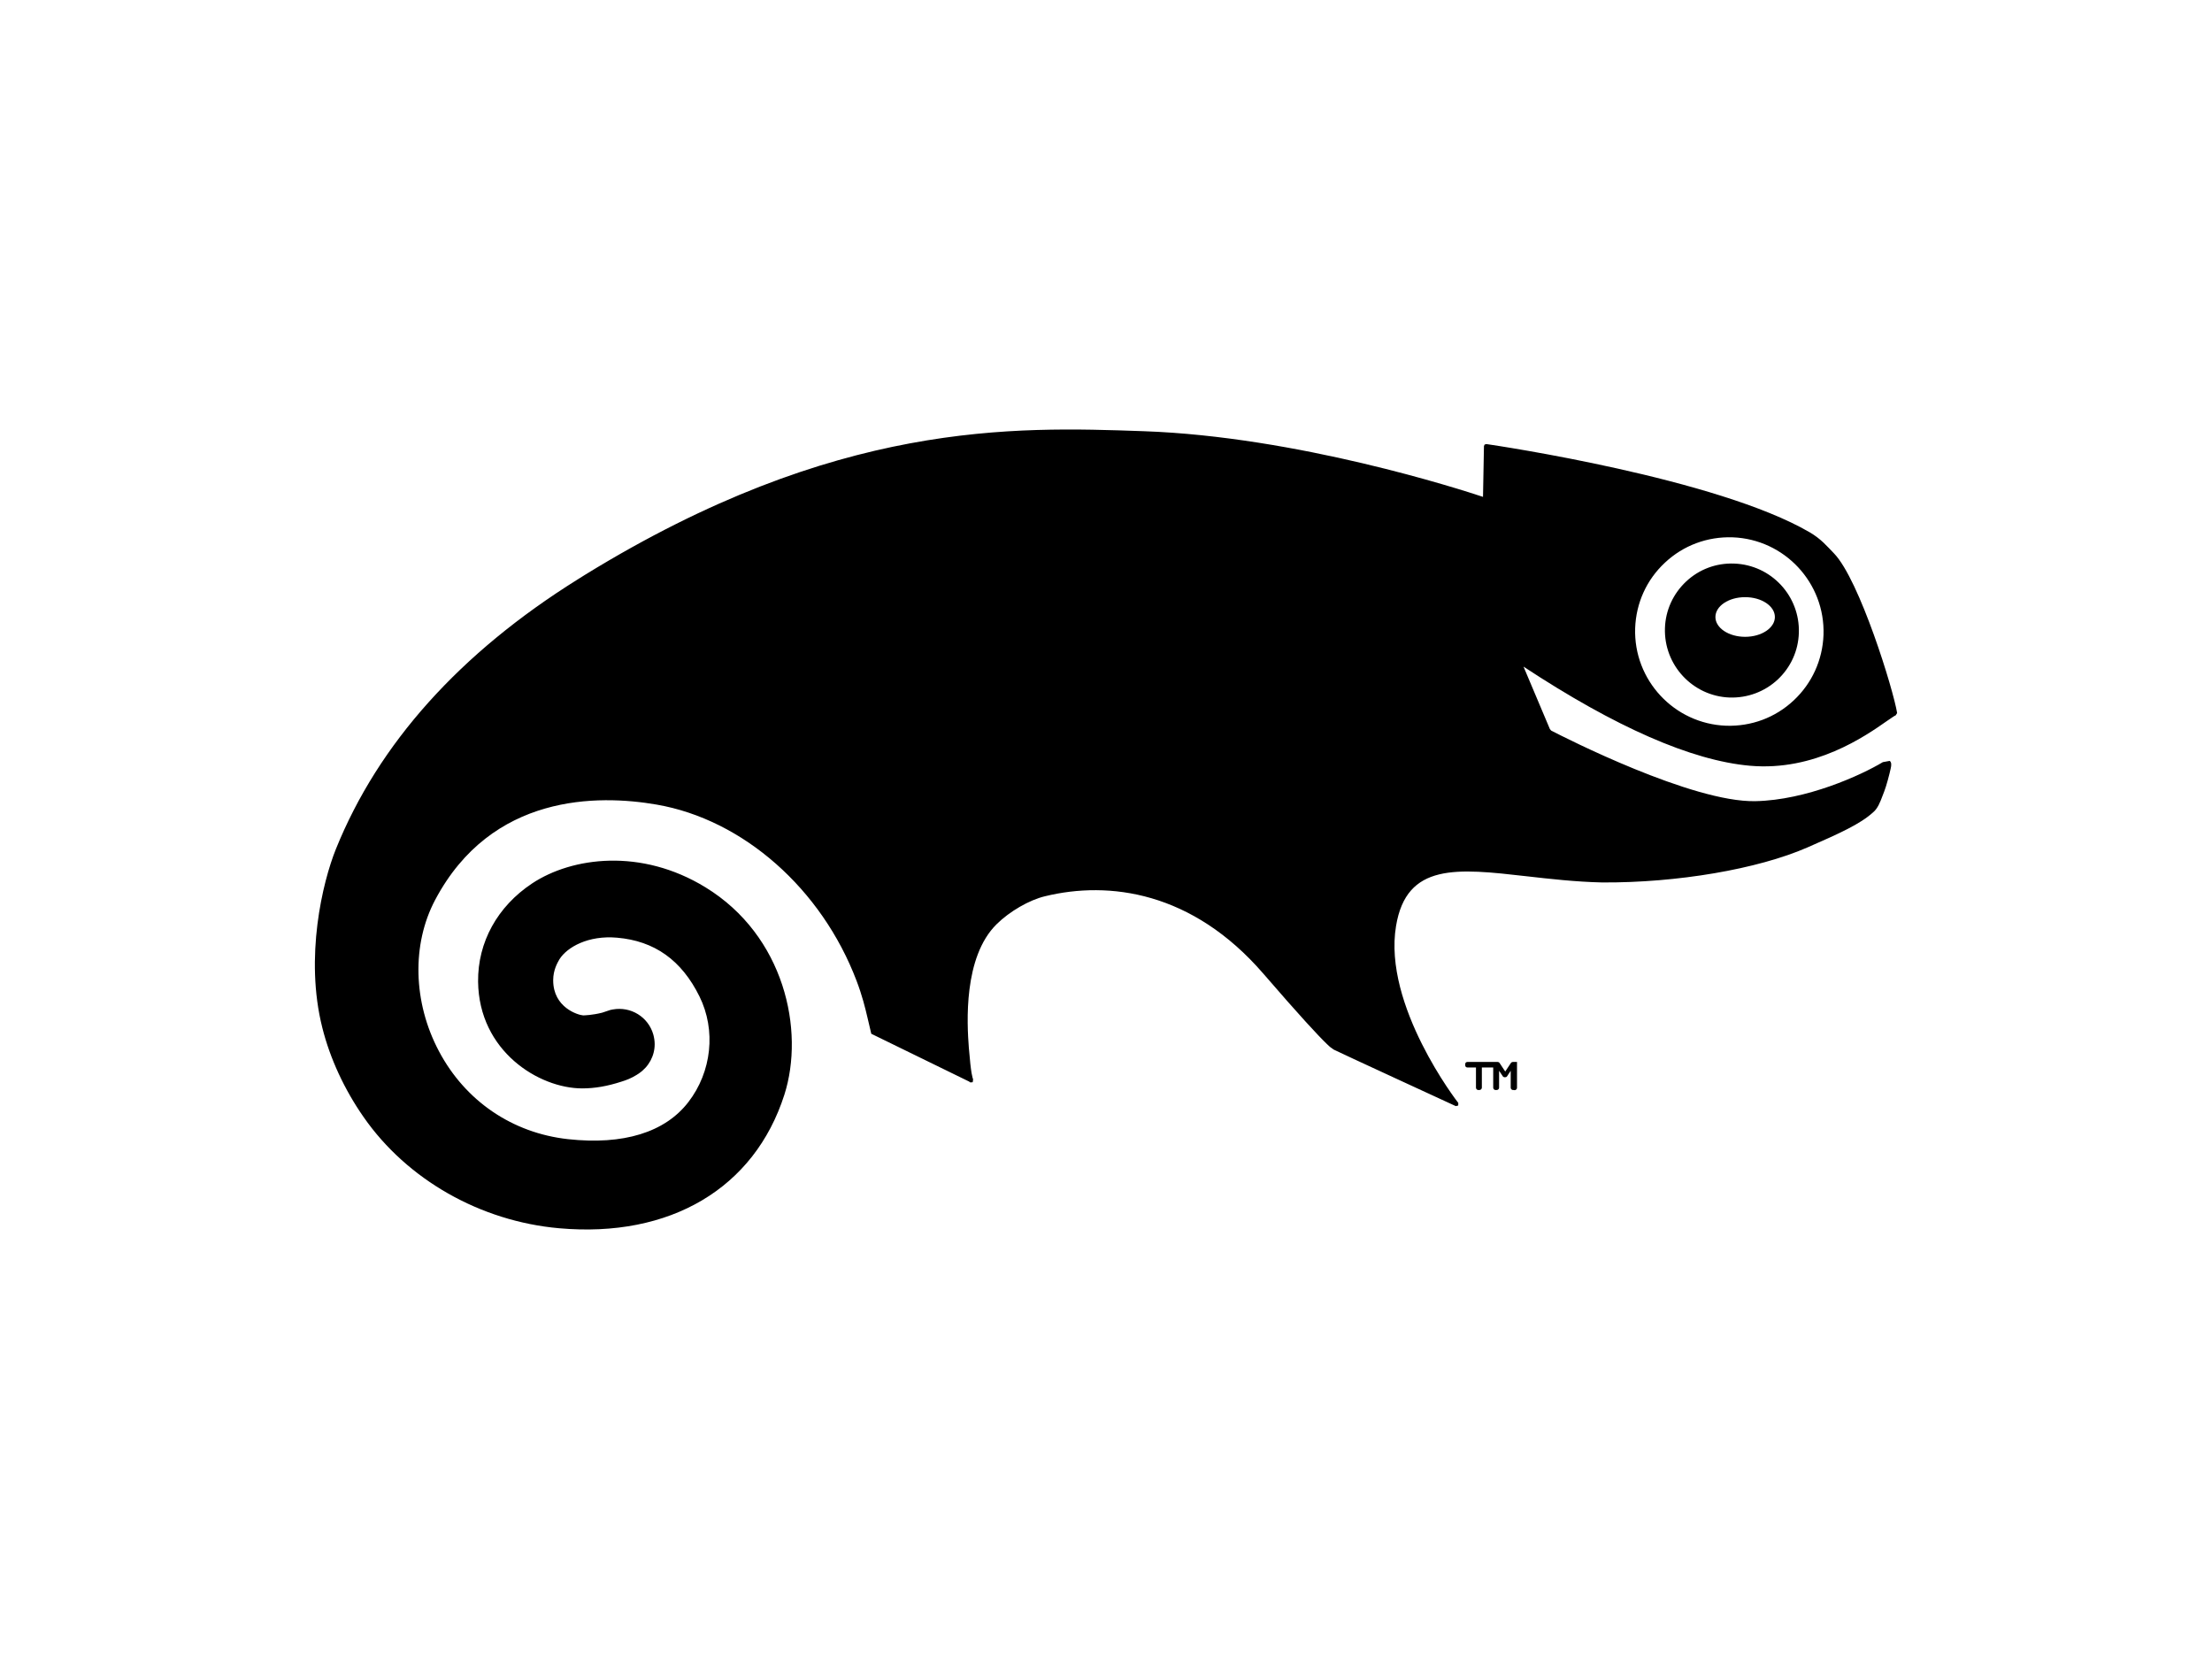 <?xml version="1.0" encoding="UTF-8" standalone="no"?>
<!-- Created with Inkscape (http://www.inkscape.org/) -->

<svg
   xmlns:dc="http://purl.org/dc/elements/1.1/"
   xmlns:cc="http://creativecommons.org/ns#"
   xmlns:rdf="http://www.w3.org/1999/02/22-rdf-syntax-ns#"
   xmlns:svg="http://www.w3.org/2000/svg"
   xmlns="http://www.w3.org/2000/svg"
   xmlns:sodipodi="http://sodipodi.sourceforge.net/DTD/sodipodi-0.dtd"
   xmlns:inkscape="http://www.inkscape.org/namespaces/inkscape"
   width="400"
   height="300"
   id="svg4578"
   sodipodi:version="0.32"
   inkscape:version="0.91 r13725"
   version="1.0"
   sodipodi:docname="official-logo-geeko-monochrome.svg"
   inkscape:output_extension="org.inkscape.output.svg.inkscape">
  <defs
     id="defs4580" />
  <sodipodi:namedview
     id="base"
     pagecolor="#ffffff"
     bordercolor="#d6d6d6"
     borderopacity="1"
     gridtolerance="10000"
     guidetolerance="10"
     objecttolerance="10"
     inkscape:pageopacity="0.0"
     inkscape:pageshadow="2"
     inkscape:zoom="1"
     inkscape:cx="261.41802"
     inkscape:cy="128.23044"
     inkscape:document-units="px"
     inkscape:current-layer="layer1"
     width="400px"
     height="300px"
     borderlayer="true"
     inkscape:showpageshadow="false"
     inkscape:window-width="1920"
     inkscape:window-height="1137"
     inkscape:window-x="0"
     inkscape:window-y="27"
     showgrid="false"
     inkscape:window-maximized="1" />
  <g
     inkscape:label="Layer 1"
     inkscape:groupmode="layer"
     id="layer1">
    <g
       id="g4630"
       transform="translate(3.148,1.247)"
       style="fill:#000000">
      <path
         style="fill:#000000;fill-opacity:1;fill-rule:nonzero;stroke:none;stroke-miterlimit:4"
         d="M 309.617,124.888 C 302.944,124.643 297.706,119.017 297.928,112.334 C 298.031,109.098 299.414,106.108 301.765,103.9 C 304.125,101.692 307.207,100.543 310.442,100.665 C 317.126,100.899 322.365,106.515 322.141,113.208 C 322.04,116.434 320.676,119.424 318.316,121.642 C 315.945,123.84 312.862,124.989 309.617,124.888 L 309.617,124.888 z M 312.426,113.91 C 315.396,113.91 317.807,112.303 317.807,110.33 C 317.807,108.346 315.396,106.738 312.426,106.738 C 309.455,106.738 307.054,108.346 307.054,110.33 C 307.054,112.303 309.455,113.91 312.426,113.91"
         id="path1977" />
      <path
         style="fill:#000000;fill-opacity:1;fill-rule:evenodd;stroke:none;stroke-miterlimit:4"
         d="M 172.321,194.493 L 172.75,194.452 L 172.82,193.944 C 172.71,193.544 172.451,193.186 172.051,188.236 C 171.711,183.854 171.023,171.84 177.07,165.882 C 179.416,163.557 182.998,161.491 185.823,160.823 C 197.408,157.999 212.447,159.954 225.29,174.804 C 231.917,182.478 235.17,185.98 236.797,187.547 L 237.355,188.066 L 238.034,188.555 C 238.563,188.854 260.107,198.774 260.107,198.774 L 260.546,198.664 L 260.557,198.196 C 260.418,198.036 246.906,180.581 249.3,166.202 C 251.197,154.746 260.317,155.774 272.921,157.21 C 277.043,157.679 281.733,158.218 286.583,158.328 C 300.124,158.408 314.715,155.923 323.706,151.991 C 329.524,149.447 333.236,147.77 335.562,145.654 C 336.399,144.966 336.838,143.828 337.287,142.631 L 337.597,141.823 C 337.976,140.854 338.525,138.779 338.765,137.651 C 338.875,137.152 338.925,136.613 338.574,136.344 L 337.328,136.573 C 333.386,138.939 323.515,143.449 314.276,143.629 C 302.83,143.868 279.758,132.112 277.353,130.865 L 277.123,130.596 C 276.543,129.218 273.081,121.025 272.352,119.3 C 288.959,130.236 302.729,136.284 313.277,137.222 C 325.013,138.27 334.165,131.864 338.076,129.128 C 338.844,128.61 339.424,128.19 339.663,128.101 L 339.912,127.692 C 339.262,123.571 333.125,103.612 328.496,98.822 C 327.209,97.504 326.181,96.228 324.105,95.01 C 307.329,85.23 267.502,79.322 265.637,79.053 L 265.317,79.143 L 265.198,79.422 C 265.198,79.422 265.048,87.685 265.027,88.603 C 260.956,87.246 231.389,77.695 203.665,76.728 C 180.165,75.9 148.061,74.782 102.695,102.664 L 101.358,103.502 C 80.023,116.814 65.293,133.22 57.589,152.3 C 55.175,158.298 51.922,171.84 55.134,184.583 C 56.531,190.162 59.116,195.75 62.609,200.76 C 70.483,212.076 83.705,219.591 97.945,220.858 C 118.043,222.654 133.272,213.623 138.69,196.718 C 142.412,185.052 138.69,167.938 124.42,159.206 C 112.814,152.091 100.32,153.717 93.085,158.498 C 86.798,162.669 83.236,169.135 83.306,176.251 C 83.445,188.854 94.313,195.56 102.117,195.57 C 104.392,195.57 106.667,195.181 109.242,194.343 C 110.15,194.063 111.018,193.725 111.966,193.135 L 112.256,192.946 L 112.445,192.836 L 112.375,192.867 C 114.162,191.669 115.239,189.693 115.239,187.578 C 115.239,186.999 115.149,186.41 114.99,185.821 C 114.072,182.638 110.918,180.702 107.645,181.3 L 107.206,181.39 L 106.607,181.589 L 105.739,181.879 C 103.943,182.328 102.585,182.358 102.306,182.368 C 101.388,182.308 96.887,180.961 96.887,176.031 L 96.887,175.972 C 96.898,174.165 97.626,172.898 98.025,172.209 C 99.412,170.014 103.244,167.859 108.423,168.317 C 115.209,168.896 120.099,172.379 123.342,178.946 C 126.356,185.052 125.568,192.557 121.316,198.065 C 117.095,203.525 109.581,205.84 99.582,204.751 C 89.502,203.644 80.981,197.846 76.21,188.815 C 71.54,179.993 71.28,169.525 75.542,161.482 C 85.751,142.222 105.02,142.421 115.589,144.248 C 131.236,146.952 145.436,159.475 151.753,176.131 C 152.761,178.786 153.28,180.892 153.729,182.807 L 154.408,185.691 L 172.08,194.323 L 172.32,194.493 L 172.321,194.493 z M 297.939,100.488 C 294.607,103.582 292.7,107.803 292.54,112.354 C 292.232,121.734 299.597,129.637 308.976,129.987 C 313.547,130.137 317.878,128.53 321.201,125.416 C 324.523,122.313 326.43,118.102 326.6,113.561 C 326.919,104.171 319.554,96.257 310.155,95.918 C 305.604,95.769 301.262,97.375 297.939,100.488"
         id="path1979" />
      <path
         id="path2095"
         d="M 270.659,195.865 L 270.461,195.865 C 270.233,195.865 270.035,195.667 270.035,195.439 L 270.035,192.382 L 269.366,193.401 C 269.29,193.508 269.153,193.553 269.032,193.553 L 268.955,193.553 C 268.834,193.553 268.697,193.508 268.621,193.401 L 267.936,192.382 L 267.936,195.439 C 267.936,195.667 267.739,195.865 267.495,195.865 L 267.298,195.865 C 267.07,195.865 266.872,195.667 266.872,195.439 L 266.872,191.789 L 264.818,191.789 L 264.818,195.439 C 264.818,195.667 264.605,195.865 264.362,195.865 L 264.18,195.865 C 263.952,195.865 263.754,195.667 263.754,195.439 L 263.754,191.789 L 262.218,191.789 C 261.99,191.789 261.807,191.637 261.807,191.394 L 261.807,191.181 C 261.807,190.937 261.99,190.785 262.218,190.785 L 267.602,190.785 C 267.815,190.785 267.952,190.861 268.028,190.983 L 269.047,192.519 L 270.066,190.983 C 270.142,190.876 270.264,190.785 270.492,190.785 L 271.176,190.785 L 271.176,195.47 C 271.176,195.698 270.963,195.896 270.72,195.896"
         style="fill:#000000;fill-opacity:1;stroke:none" />
    </g>
  </g>
</svg>
